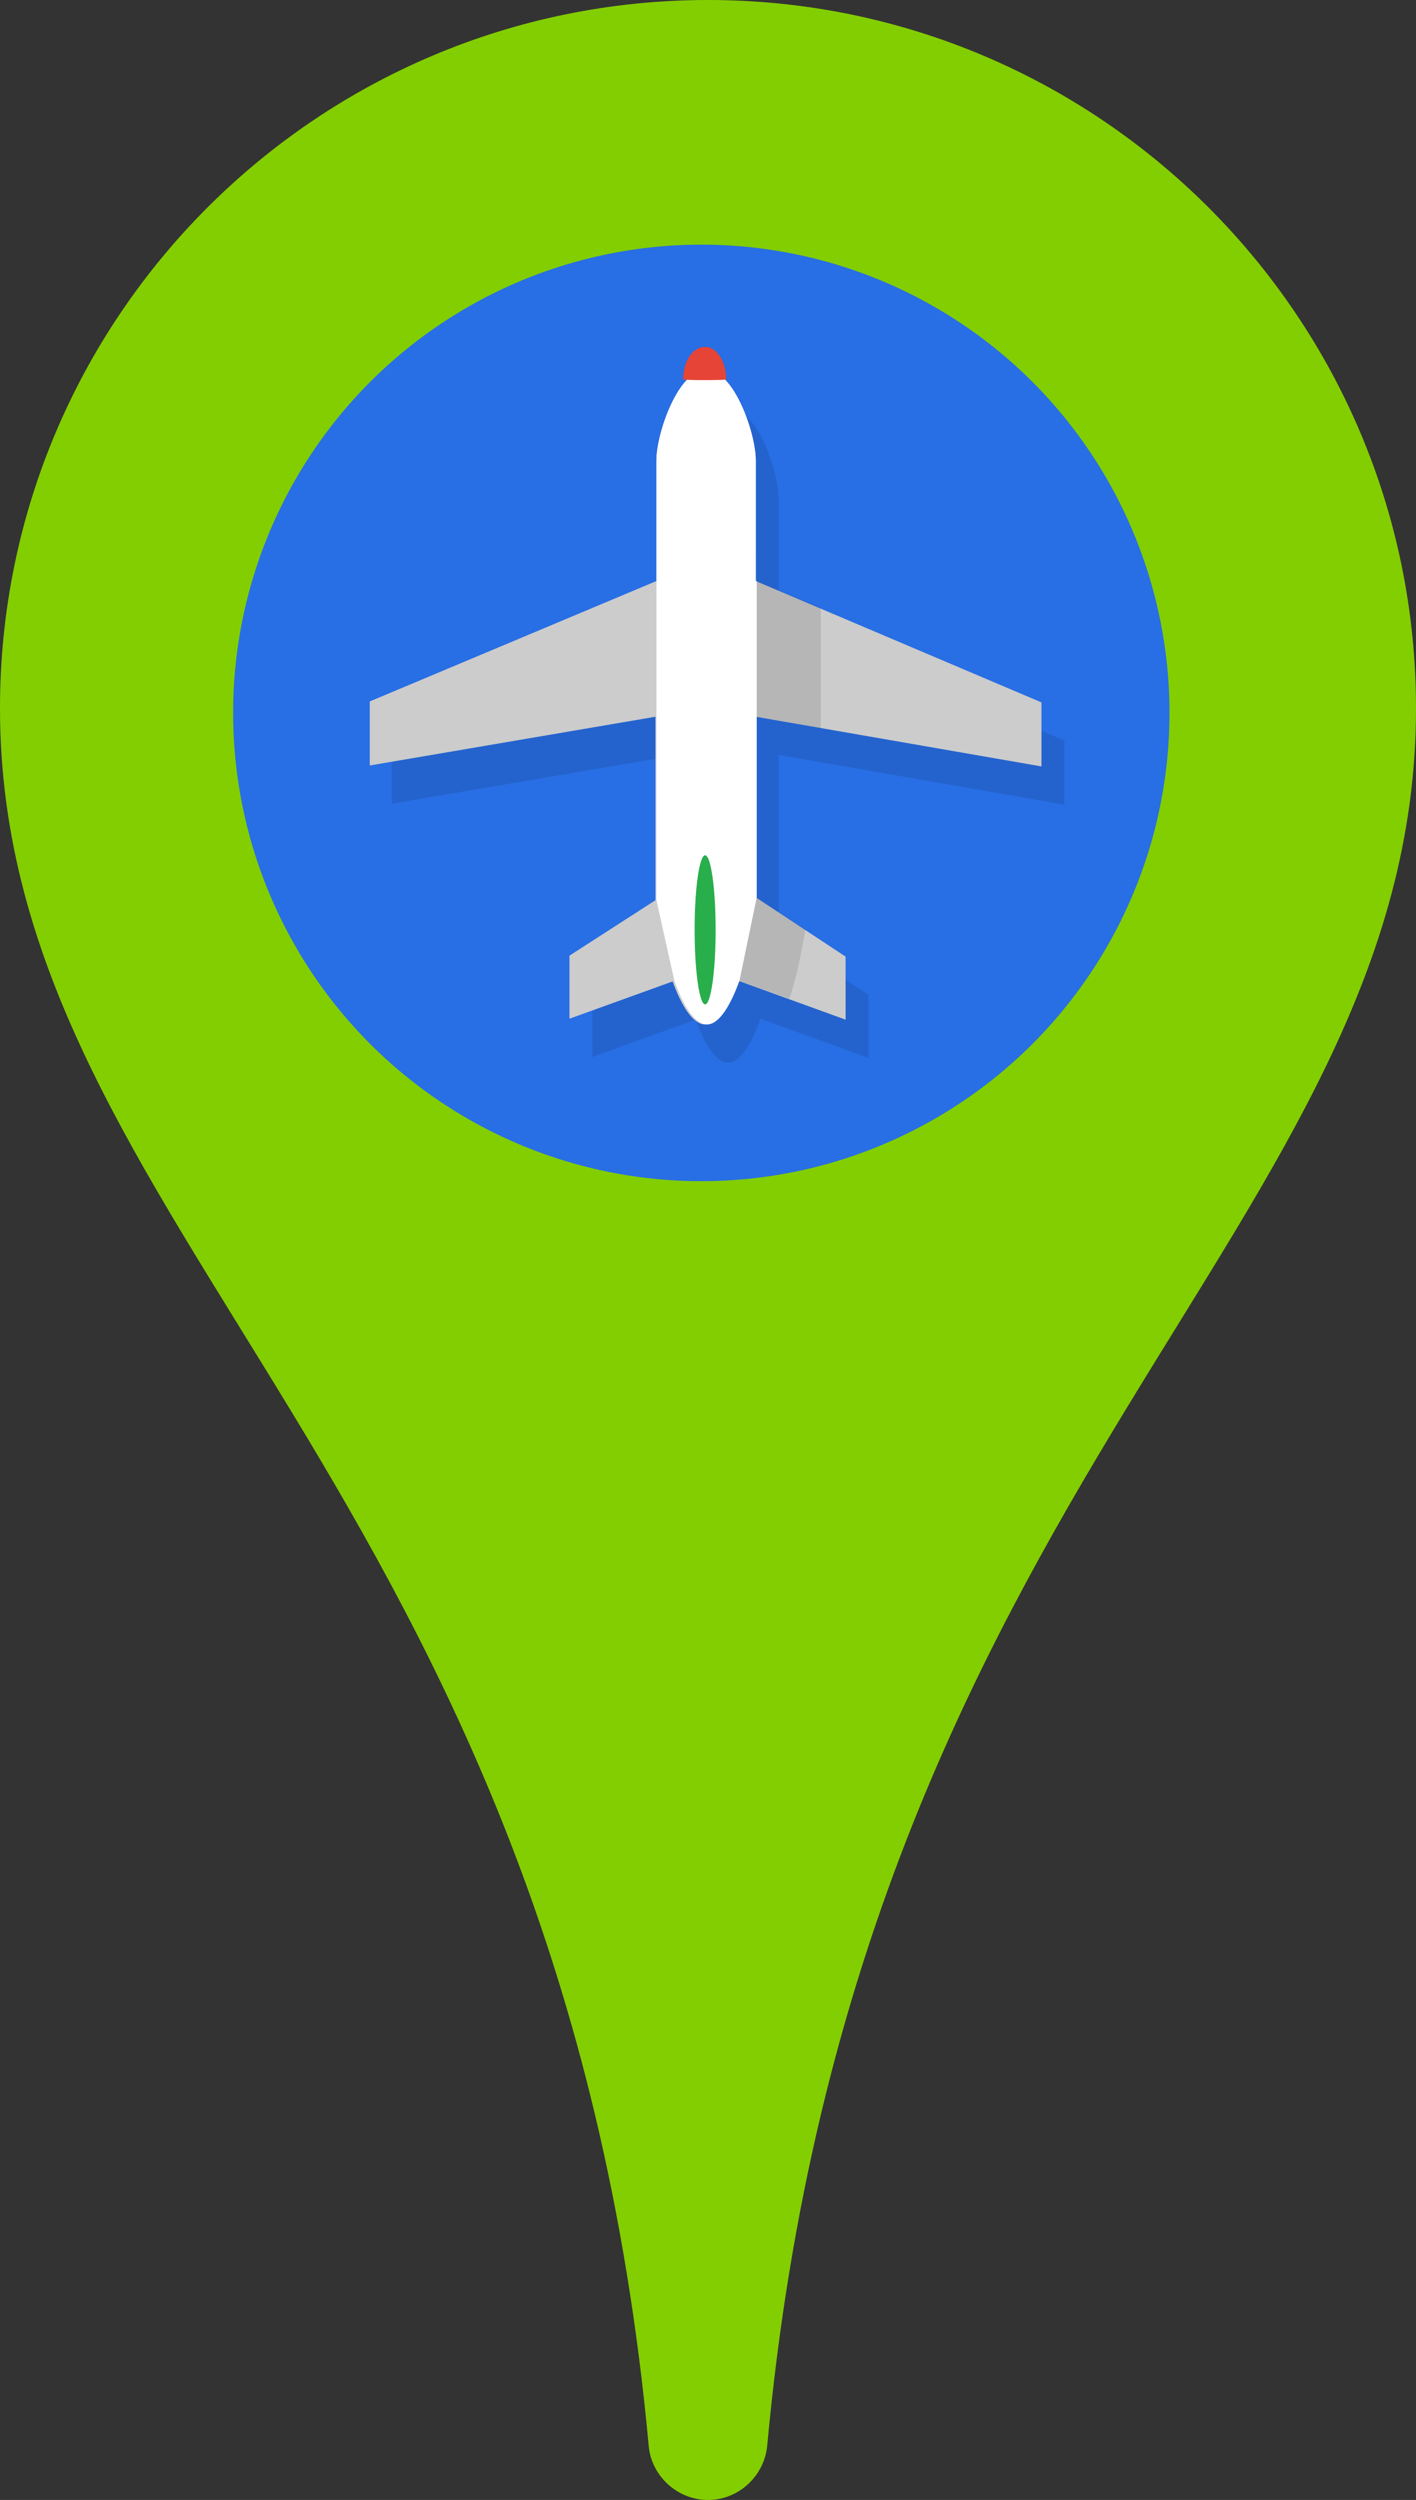<svg xmlns="http://www.w3.org/2000/svg" viewBox="0.9 0 148.2 261.6" enable-background="new 0.9 0 148.2 261.6"><rect x="0.9" y="0" width="148.2" height="261.6" fill="#333333" stroke="none"/><g><g><path fill="#83CE00" d="M75 261.6c-3.2 0-5.9-2.5-6.2-5.6C59.5 155.1.9 128.6.9 74.1.9 33.2 34.1 0 75 0c40.9 0 74.1 33.2 74.1 74.1 0 54.5-58.6 81-67.9 181.8-.3 3.2-3 5.7-6.2 5.7z"/><circle fill="#286EE4" cx="74.3" cy="74.6" r="49"/><path opacity=".1" enable-background="new" d="M112.3 84.2v-6.7L82.4 64.8V52.2c0-2.9-2.3-9.5-5.2-9.5-2.9 0-5.2 6.6-5.2 9.5v12.6L41.9 77.4v6.7l30-5.1v19.2l-9 5.8v6.6l10.8-3.9c.9 2.5 2.1 4.5 3.4 4.5 1.3 0 2.5-2.1 3.4-4.6l11.3 4.1v-6.6l-9.4-6.2V79l29.9 5.2z"/><path fill="#ccc" d="M109.9 80.2v-6.7L80 60.8V48.2c0-2.9-2.3-9.5-5.2-9.5s-5.2 6.6-5.2 9.5v12.6l-30 12.6v6.7L69.5 75v19.2l-9 5.8v6.6l10.8-3.9c.9 2.5 2.1 4.5 3.4 4.5 1.3 0 2.5-2.1 3.4-4.6l11.3 4.1v-6.6L80 93.9V75l29.9 5.2z"/><path opacity=".11" enable-background="new" d="M80 75l6.8 1.2V63.6L80 60.8v-3C76 56 71.8 54 71.5 54c-.6 0 3.2 51.8 3.2 51.8s.4.5 1.1 1c.9-.7 1.7-2.3 2.4-4.2l5.3 1.9c.7-1.9 1.2-4.5 1.7-7.2L80 93.9V75z"/><path fill="#fff" d="M80 60.8V48.2c0-2.9-2.3-9.5-5.2-9.5s-5.2 6.6-5.2 9.5v46l1.9 8.5c.9 2.5 2.1 4.5 3.4 4.5 1.3 0 2.5-2.1 3.4-4.6l1.8-8.7V60.8z"/><ellipse fill="#28AE4B" cx="74.7" cy="97.3" rx="1.1" ry="7.8"/><path fill="#E64436" d="M76.9 39.7c0 .1-4.5.1-4.5 0 0-1.9 1-3.4 2.3-3.4 1.2 0 2.2 1.5 2.2 3.4z"/></g></g></svg>